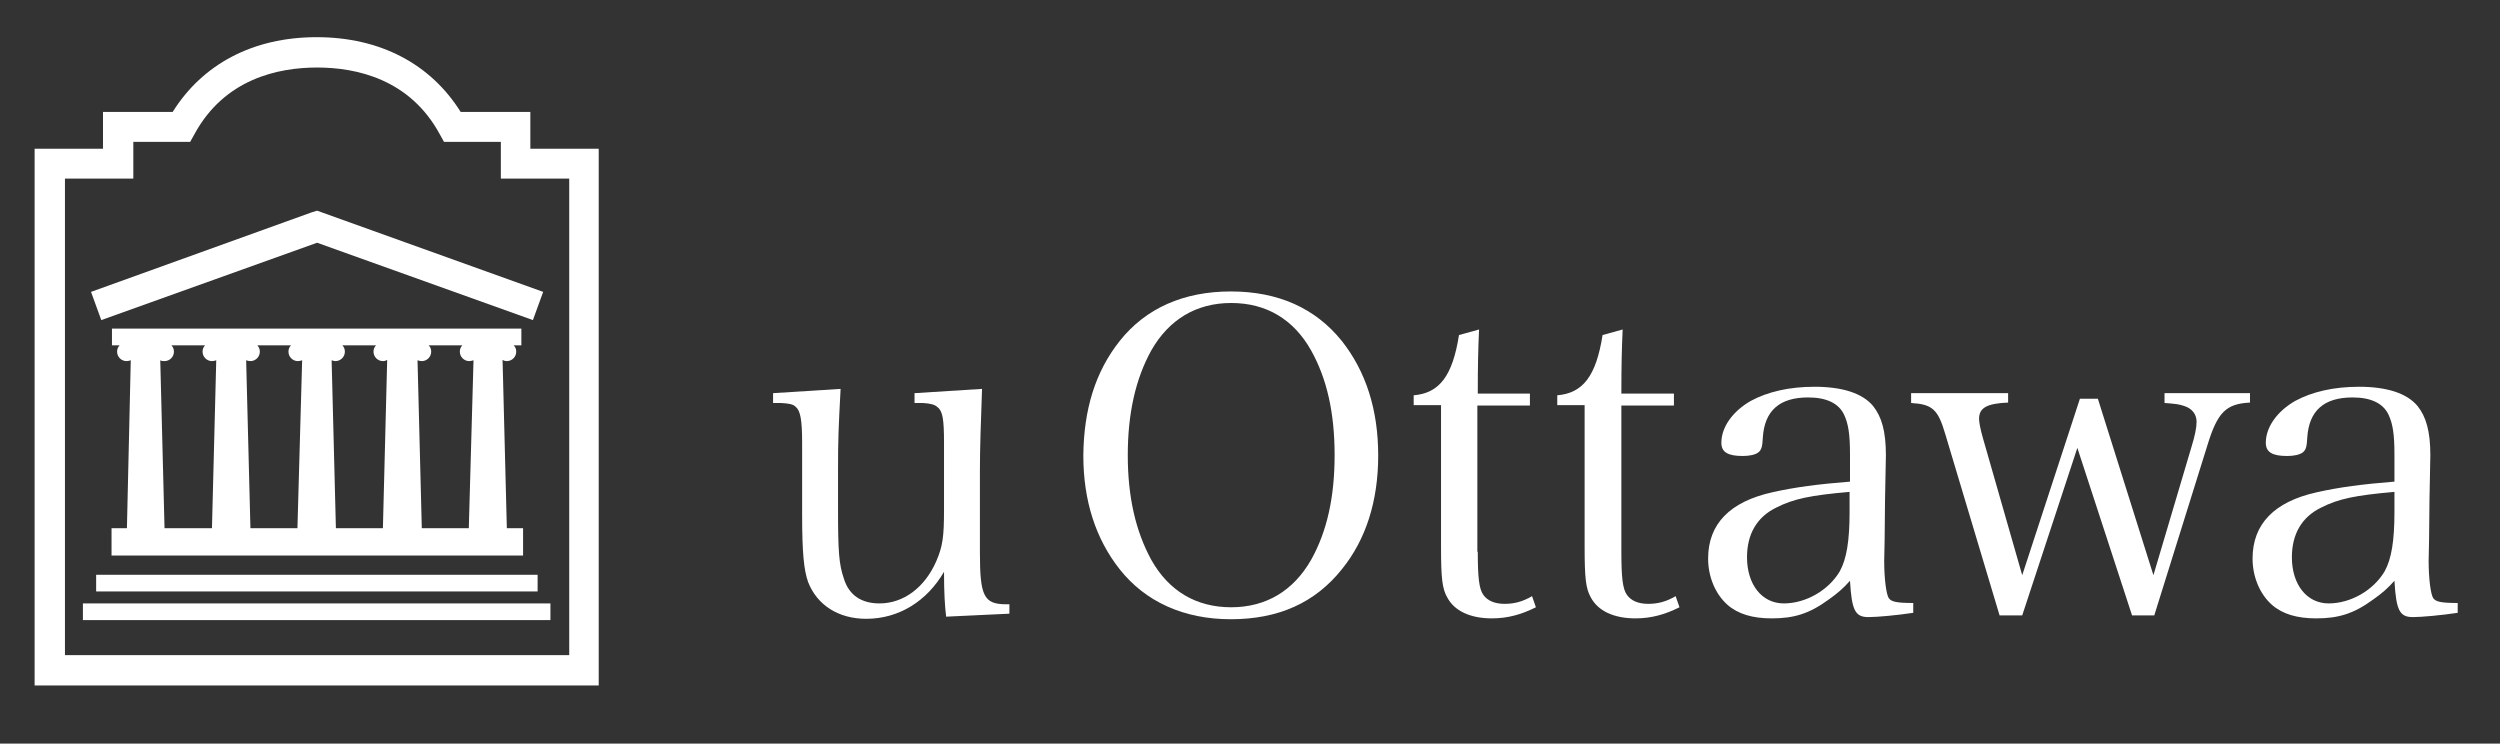 <?xml version="1.0" encoding="utf-8"?>
<!-- Generator: Adobe Illustrator 19.1.0, SVG Export Plug-In . SVG Version: 6.00 Build 0)  -->
<svg version="1.1" xmlns="http://www.w3.org/2000/svg" xmlns:xlink="http://www.w3.org/1999/xlink" x="0px" y="0px"
	 viewBox="0 0 585 174" style="enable-background:new 0 0 585 174;" xml:space="preserve">
<rect x="0" y="0" width="585" height="174" fill="#333333" stroke="none"/>
<style type="text/css">
	.st0{fill:#FFFFFF;}
</style>
<g id="Background">
</g>
<g id="Guides">
</g>
<g id="Foreground">
</g>
<g id="Layer_1">
	<g>
		<path class="st0" d="M221.4,144.3c-0.3-2.4-0.5-5.5-0.5-10.5c-4,6.9-10.6,11-18.2,11c-6.5,0-11.5-3.2-13.6-8.6
			c-1-2.8-1.4-6.9-1.4-15.8v-16.8c0-5.3-0.4-7.5-1.5-8.4c-0.6-0.6-1.5-0.8-3.5-0.9c-1.3,0-1.3,0-1.8,0V92l15.8-1
			c-0.5,9.5-0.6,11.9-0.6,19v8.9c0,10.3,0.2,13.1,1.4,16.6c1.2,3.8,4.1,5.7,8.3,5.7c5.6,0,10.6-3.7,13.3-9.9c1.5-3.5,1.8-5.7,1.8-12
			v-15.7c0-5.4-0.3-7.4-1.5-8.3c-0.6-0.6-1.6-0.9-3.5-1H214V92l15.8-1c-0.3,7.7-0.5,14.4-0.5,19v19.3c0,10.2,0.9,12.1,6.2,12.1h0.7
			v2.2L221.4,144.3z"/>
		<path class="st0" d="M262,79.8c6.1-7.7,15-11.6,26-11.6c11.1,0,19.8,3.9,26,11.6c5.6,7.1,8.5,16,8.5,26.8
			c0,10.7-2.9,19.7-8.5,26.6c-6.3,7.9-14.9,11.7-26,11.7c-11,0-20-4.1-26-11.7c-5.6-7.1-8.5-16-8.5-26.6
			C253.6,95.8,256.3,87,262,79.8z M269.4,131c4.1,7.3,10.5,11.1,18.7,11.1c8.2,0,14.6-3.9,18.7-11.1c3.7-6.6,5.5-14.6,5.5-24.5
			c0-9.9-1.8-17.9-5.5-24.5c-4.1-7.3-10.5-11.1-18.7-11.1c-8.2,0-14.6,3.9-18.7,11.1c-3.7,6.7-5.5,14.8-5.5,24.5
			C263.9,116.2,265.7,124.2,269.4,131z"/>
		<path class="st0" d="M345.8,129.1c0,6,0.3,8.7,1.3,10.1c1,1.4,2.7,2.1,5,2.1c2.2,0,4.2-0.5,6.4-1.8l0.9,2.6
			c-3.4,1.7-6.6,2.6-10.3,2.6c-5,0-8.8-1.7-10.5-5c-1.1-2-1.4-4.3-1.4-11.8V94.8h-6.4v-2.3c6-0.5,9.1-4.5,10.6-14.1l4.7-1.3
			c-0.2,4.4-0.3,8.3-0.3,15H358v2.8h-12.3V129.1z"/>
		<path class="st0" d="M379.4,129.1c0,6,0.3,8.7,1.3,10.1c1,1.4,2.7,2.1,5,2.1c2.2,0,4.2-0.5,6.4-1.8l0.9,2.6
			c-3.4,1.7-6.6,2.6-10.3,2.6c-5,0-8.8-1.7-10.5-5c-1.1-2-1.4-4.3-1.4-11.8V94.8h-6.4v-2.3c6-0.5,9.1-4.5,10.6-14.1l4.7-1.3
			c-0.2,4.4-0.3,8.3-0.3,15h12.3v2.8h-12.3V129.1z"/>
		<path class="st0" d="M447.7,143.4c-4,0.6-8.5,1-10.5,1c-3.1,0-3.9-1.6-4.3-8.5c-1.6,1.8-3,3-5,4.4c-4.5,3.3-8.1,4.4-13.3,4.4
			c-4.5,0-7.9-1-10.4-3.2c-2.8-2.5-4.5-6.5-4.5-10.8c0-8.1,5.1-13.3,15-15.5c5.3-1.2,10.7-1.9,18.2-2.5v-6.4c0-4.7-0.4-7.2-1.4-9.3
			c-1.3-2.7-4.2-4-8.4-4c-6.7,0-10.2,3.1-10.6,9.4c-0.1,2.1-0.3,2.9-1.1,3.5c-0.7,0.5-2,0.8-3.6,0.8c-3.5,0-5-0.9-5-3.1
			c0-3.7,2.7-7.4,6.9-9.8c3.9-2.1,8.9-3.3,14.9-3.3c6.5,0,11.2,1.5,13.7,4.5c2,2.5,3,5.9,3,11.5c0,0.3,0,0.3-0.2,10.3l-0.1,9.7
			l-0.1,4.7c0,4.3,0.5,8,1.1,8.8c0.6,0.8,1.8,1.1,5.7,1.1V143.4z M432.8,115.1c-9.1,0.8-13.1,1.6-17.2,3.7
			c-4.5,2.2-6.8,6.2-6.8,11.6c0,6.4,3.5,10.8,8.6,10.8c5.2,0,10.5-3.1,13.1-7.5c1.6-2.9,2.3-7.1,2.3-13.9V115.1z"/>
		<path class="st0" d="M473.2,144h-5.3l-12.7-42.4c-1.7-5.8-3-7-8-7.3V92h22.7v2.2c-4.9,0.2-6.8,1.2-6.8,3.8c0,0.8,0.3,2.4,0.9,4.5
			l9.2,32.1l13.5-41.3h4.2l13,41.3l8.9-30c0.8-2.6,1.2-4.5,1.2-5.9c0-1.7-1-3.1-2.9-3.7c-1.2-0.4-1.9-0.5-4.6-0.7V92h20v2.2
			c-5.6,0.3-7.6,2.2-10,10.1L504.1,144h-5.2l-12.8-39.2L473.2,144z"/>
		<path class="st0" d="M575.1,143.4c-4,0.6-8.5,1-10.5,1c-3.1,0-3.9-1.6-4.3-8.5c-1.6,1.8-3,3-5,4.4c-4.5,3.3-8.1,4.4-13.3,4.4
			c-4.5,0-7.9-1-10.4-3.2c-2.8-2.5-4.5-6.5-4.5-10.8c0-8.1,5.1-13.3,15-15.5c5.3-1.2,10.7-1.9,18.2-2.5v-6.4c0-4.7-0.4-7.2-1.4-9.3
			c-1.3-2.7-4.2-4-8.4-4c-6.7,0-10.2,3.1-10.6,9.4c-0.1,2.1-0.3,2.9-1.1,3.5c-0.7,0.5-2,0.8-3.6,0.8c-3.5,0-5-0.9-5-3.1
			c0-3.7,2.7-7.4,6.9-9.8c3.9-2.1,8.9-3.3,14.9-3.3c6.5,0,11.2,1.5,13.7,4.5c2,2.5,3,5.9,3,11.5c0,0.3,0,0.3-0.2,10.3l-0.1,9.7
			l-0.1,4.7c0,4.3,0.5,8,1.1,8.8c0.6,0.8,1.8,1.1,5.7,1.1V143.4z M560.3,115.1c-9.1,0.8-13.1,1.6-17.2,3.7
			c-4.5,2.2-6.8,6.2-6.8,11.6c0,6.4,3.5,10.8,8.6,10.8c5.2,0,10.5-3.1,13.1-7.5c1.6-2.9,2.3-7.1,2.3-13.9V115.1z"/>
	</g>
	<g>
		<path class="st0" d="M40.4,26.2c-2.9,0-16.3,0-16.3,0s0,6.1,0,8.6c-4.3,0-16,0-16,0v125.6h132V34.8c0,0-11.7,0-16,0
			c0-2.4,0-8.6,0-8.6s-13.4,0-16.3,0C100.8,15,89,8.7,74.1,8.7C59.2,8.7,47.4,15,40.4,26.2z M42.4,33.2h2.1l1-1.8
			c7-12.9,19.5-15.6,28.7-15.6c9.2,0,21.7,2.7,28.7,15.6l1,1.8c0,0,9.2,0,13.3,0c0,2.4,0,8.6,0,8.6s11.7,0,16,0
			c0,6.4,0,105.1,0,111.5c-6.4,0-111.5,0-118,0c0-6.4,0-105.1,0-111.5c4.3,0,16,0,16,0s0-6.1,0-8.6C35.2,33.2,42.4,33.2,42.4,33.2z"
			/>
	</g>
	<g>
		<g>
			<polygon class="st0" points="22.5,134.5 125.8,134.5 125.8,138.4 22.5,138.4 22.5,134.5 			"/>
			<path class="st0" d="M74.1,136.4"/>
		</g>
	</g>
	<g>
		<g>
			<polygon class="st0" points="19.4,141.2 128.8,141.2 128.8,145.1 19.4,145.1 19.4,141.2 			"/>
			<path class="st0" d="M74.1,143.2"/>
		</g>
	</g>
	<g>
		<path class="st0" d="M72.9,49.7L21.3,68.3l2.4,6.6c0,0,48.2-17.3,50.5-18.1c2.3,0.8,50.5,18.1,50.5,18.1l2.4-6.6l-52.9-19
			L72.9,49.7z"/>
	</g>
	<path class="st0" d="M118.6,123.6l-1-39.4c0.3,0.2,0.6,0.3,1,0.3c1.2,0,2.2-1,2.2-2.2c0-0.6-0.2-1.1-0.6-1.5h1.8v-3.9H26.2v3.9H28
		c-0.4,0.4-0.6,0.9-0.6,1.5c0,1.2,1,2.2,2.2,2.2c0.4,0,0.7-0.1,1-0.2l-0.9,39.3h-3.6v6.4h96.3v-6.4H118.6z M49.6,123.6H38.5l-1-39.3
		c0.3,0.2,0.6,0.2,1,0.2c1.2,0,2.2-1,2.2-2.2c0-0.6-0.2-1.1-0.6-1.5H48c-0.4,0.4-0.6,0.9-0.6,1.5c0,1.2,1,2.2,2.2,2.2
		c0.4,0,0.7-0.1,1-0.2L49.6,123.6z M69.6,123.6H58.6l-1-39.3c0.3,0.1,0.6,0.2,1,0.2c1.2,0,2.2-1,2.2-2.2c0-0.6-0.2-1.1-0.6-1.5h7.9
		c-0.4,0.4-0.6,0.9-0.6,1.5c0,1.2,1,2.2,2.2,2.2c0.4,0,0.7-0.1,1-0.2L69.6,123.6z M89.6,123.6h-11l-1-39.3c0.3,0.1,0.6,0.2,0.9,0.2
		c1.2,0,2.2-1,2.2-2.2c0-0.6-0.2-1.1-0.6-1.5H88c-0.4,0.4-0.6,0.9-0.6,1.5c0,1.2,1,2.2,2.2,2.2c0.4,0,0.7-0.1,1-0.3L89.6,123.6z
		 M109.7,123.6h-11l-1-39.3c0.3,0.1,0.6,0.2,1,0.2c1.2,0,2.2-1,2.2-2.2c0-0.6-0.2-1.1-0.6-1.5h7.9c-0.4,0.4-0.6,0.9-0.6,1.5
		c0,1.2,1,2.2,2.2,2.2c0.3,0,0.7-0.1,1-0.2L109.7,123.6z"/>
</g>
</svg>
